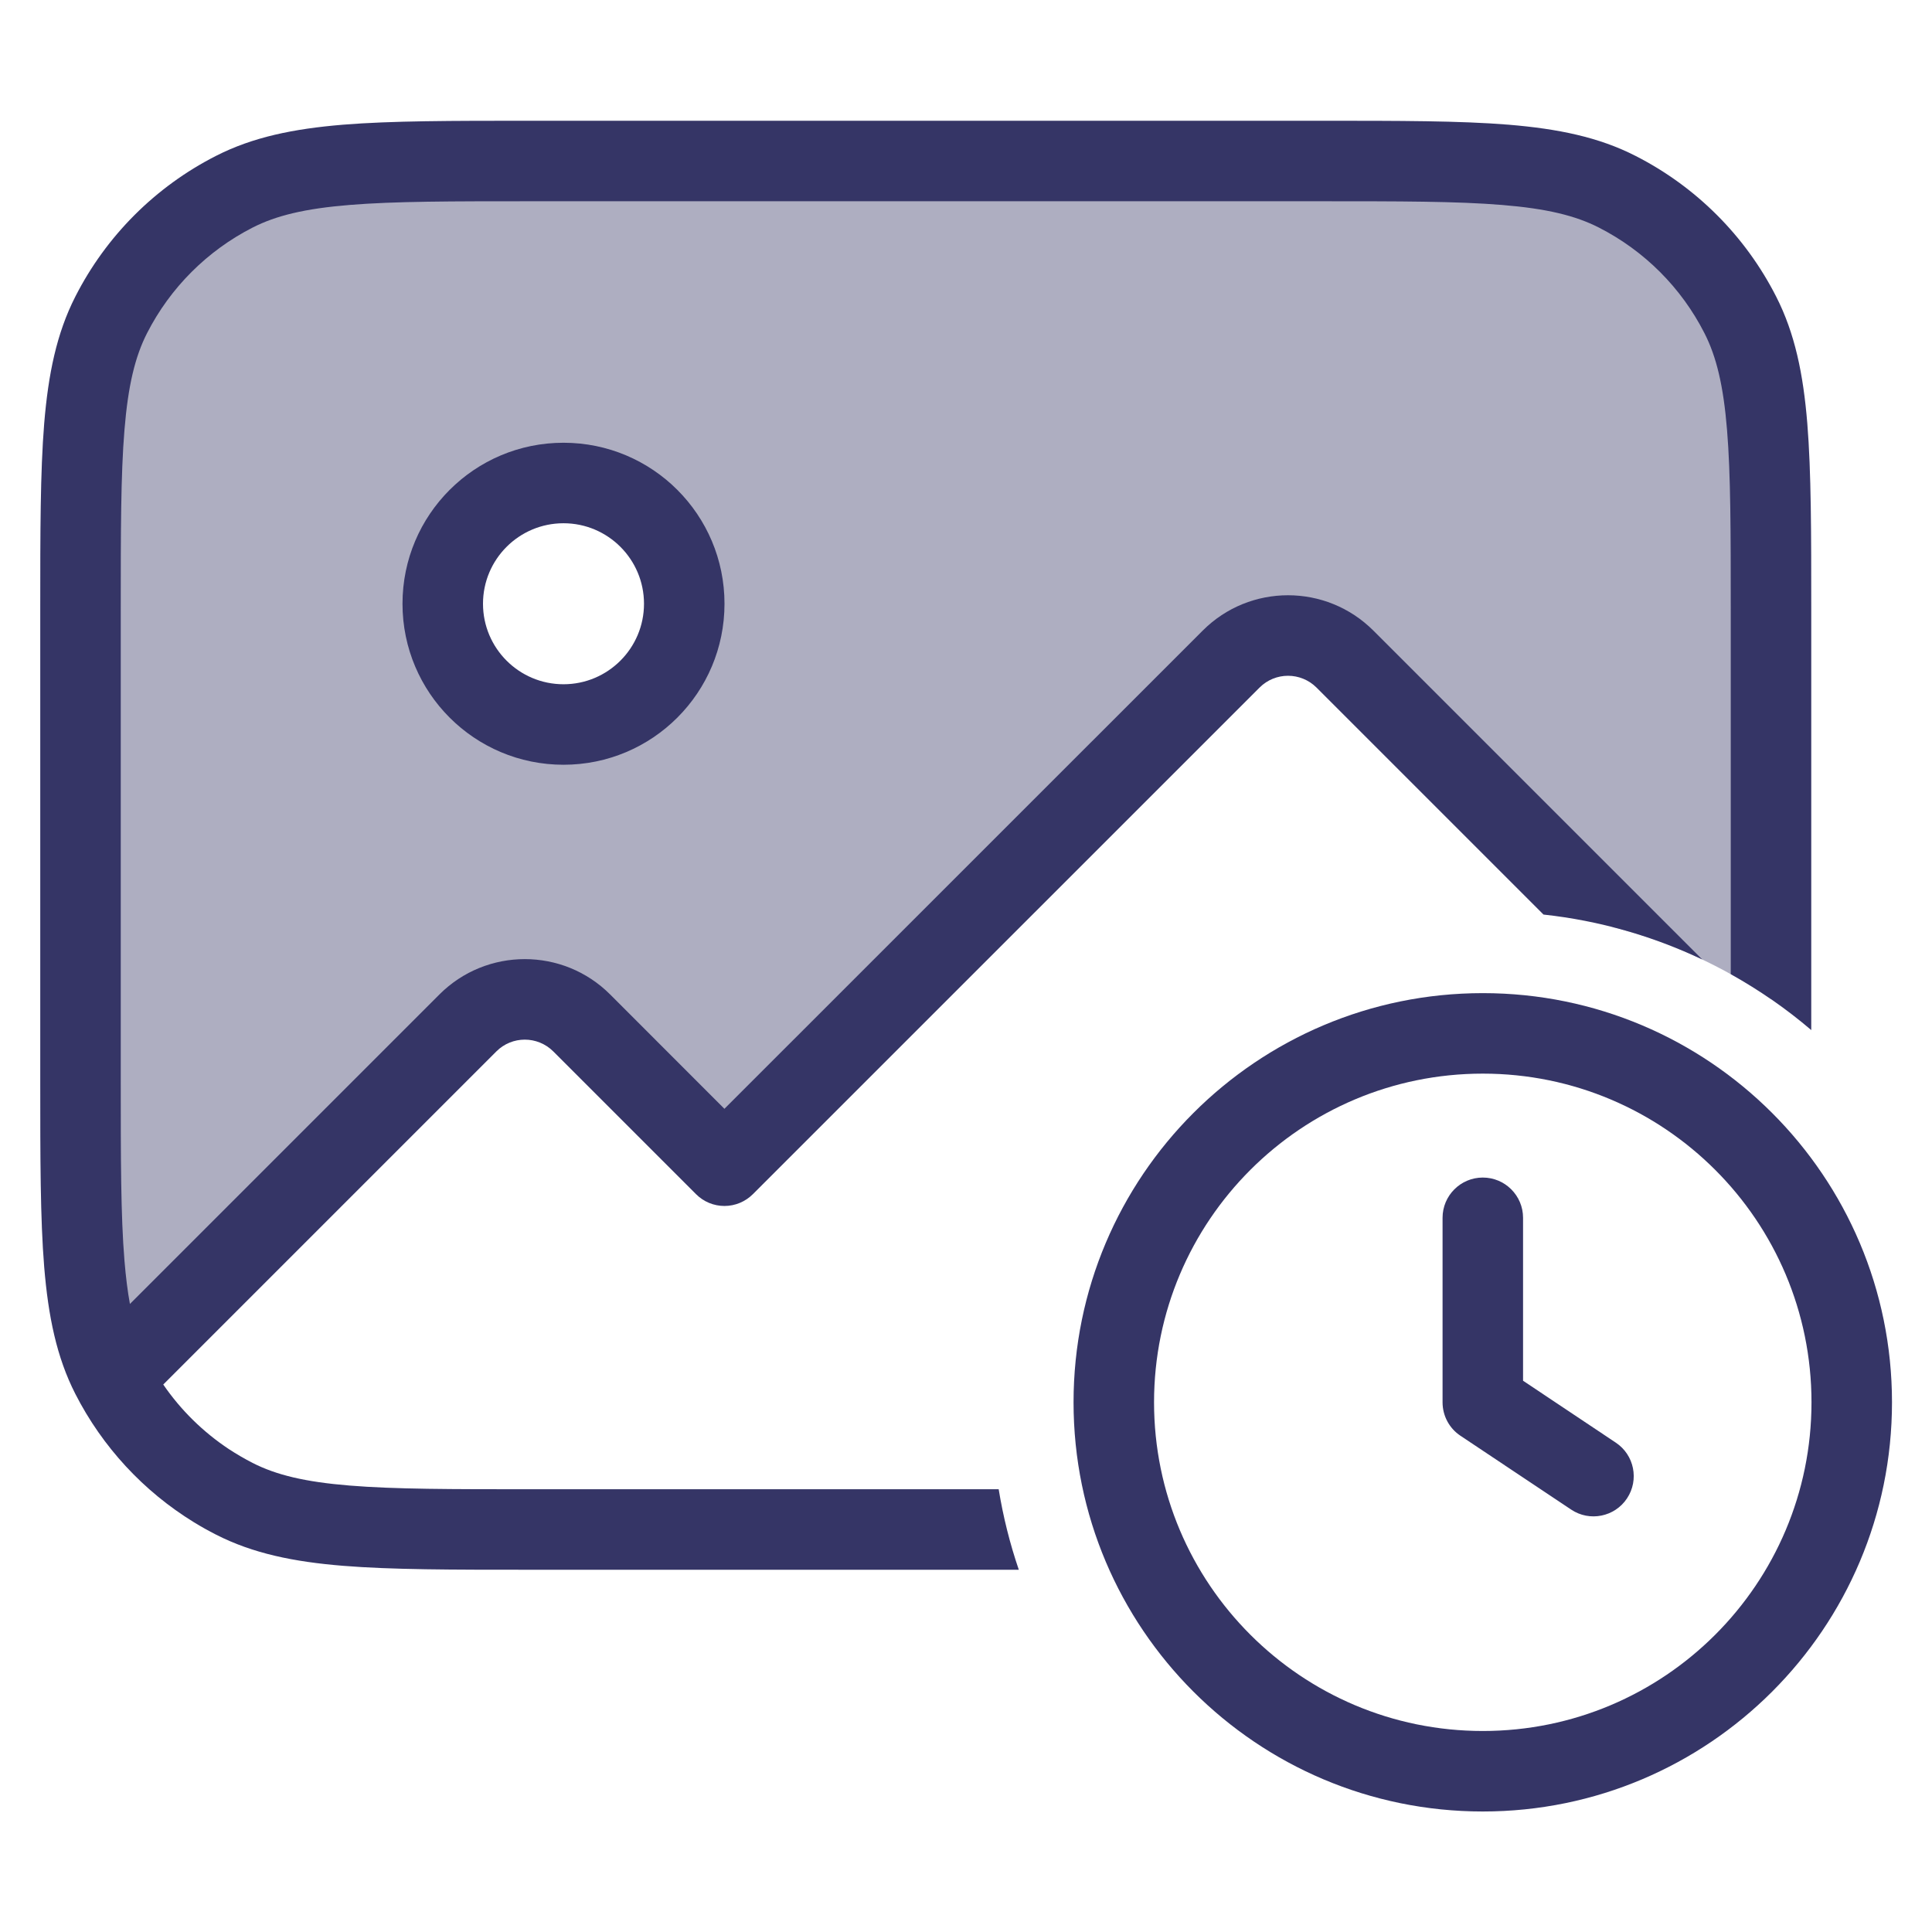 <svg width="24" height="24" viewBox="0 0 24 24" fill="none" xmlns="http://www.w3.org/2000/svg">
<path opacity="0.4" fill-rule="evenodd" clip-rule="evenodd" d="M1.381 3.911C1 4.66 1 5.64 1 7.6V13.4C1 15.36 1 16.34 1.381 17.089C1.64 17.595 2.016 18.029 2.475 18.355C2.026 18.036 1.656 17.614 1.398 17.122L5.812 12.707C6.202 12.317 6.836 12.317 7.226 12.707L8.999 14.481L15.293 8.187C15.683 7.797 16.317 7.797 16.707 8.187L20.038 11.518C20.749 11.7 21.412 12.007 22 12.412V7.6C22 5.64 22 4.66 21.619 3.911C21.283 3.252 20.747 2.717 20.089 2.381C19.34 2 18.36 2 16.4 2H6.6C4.64 2 3.66 2 2.911 2.381C2.252 2.717 1.717 3.252 1.381 3.911ZM8.5 7.5C8.5 8.328 7.828 9 7 9C6.172 9 5.5 8.328 5.5 7.5C5.5 6.672 6.172 6 7 6C7.828 6 8.5 6.672 8.5 7.5Z" fill="#353566"/>
<path d="M6.578 1.5C5.617 1.5 4.865 1.5 4.261 1.549C3.646 1.6 3.141 1.703 2.684 1.936C1.931 2.319 1.319 2.931 0.936 3.684C0.703 4.141 0.6 4.646 0.549 5.26C0.5 5.865 0.5 6.616 0.5 7.578V13.422C0.5 14.383 0.5 15.136 0.549 15.739C0.6 16.354 0.703 16.859 0.936 17.316C1.272 17.974 1.782 18.525 2.409 18.91C2.498 18.965 2.59 19.016 2.684 19.064C3.141 19.297 3.646 19.401 4.261 19.451C4.865 19.5 5.617 19.5 6.578 19.5H12.656C12.546 19.178 12.462 18.844 12.406 18.5H6.6C5.612 18.5 4.901 18.5 4.342 18.454C3.789 18.409 3.43 18.322 3.138 18.173C3.037 18.121 2.939 18.064 2.844 18.002C2.523 17.789 2.246 17.517 2.028 17.199L6.166 13.061C6.361 12.866 6.677 12.866 6.873 13.061L8.646 14.834C8.739 14.928 8.867 14.981 8.999 14.981C9.132 14.981 9.259 14.928 9.353 14.834L15.647 8.541C15.842 8.346 16.158 8.346 16.354 8.541L19.174 11.361C19.873 11.437 20.537 11.63 21.146 11.919L17.061 7.834C16.475 7.248 15.525 7.248 14.94 7.834L8.999 13.774L7.58 12.354C6.994 11.768 6.044 11.768 5.458 12.354L1.614 16.198C1.585 16.041 1.563 15.863 1.546 15.658C1.5 15.1 1.5 14.388 1.5 13.4V7.6C1.5 6.612 1.5 5.9 1.546 5.342C1.591 4.789 1.678 4.43 1.827 4.138C2.115 3.574 2.574 3.115 3.138 2.827C3.43 2.678 3.789 2.591 4.342 2.546C4.901 2.5 5.612 2.5 6.6 2.5H16.4C17.389 2.5 18.1 2.5 18.658 2.546C19.211 2.591 19.57 2.678 19.862 2.827C20.427 3.115 20.886 3.574 21.173 4.138C21.322 4.43 21.409 4.789 21.454 5.342C21.5 5.9 21.5 6.612 21.5 7.6V12.101C21.857 12.3 22.192 12.533 22.5 12.796V7.578C22.5 6.616 22.5 5.865 22.451 5.26C22.401 4.646 22.297 4.141 22.064 3.684C21.681 2.931 21.069 2.319 20.316 1.936C19.86 1.703 19.354 1.6 18.74 1.549C18.136 1.5 17.384 1.5 16.423 1.5H6.578Z" fill="#353566"/>
<path fill-rule="evenodd" clip-rule="evenodd" d="M5 7.5C5 6.395 5.895 5.5 7 5.5C8.105 5.5 9 6.395 9 7.5C9 8.605 8.105 9.5 7 9.5C5.895 9.5 5 8.605 5 7.5ZM7 6.5C6.448 6.5 6 6.948 6 7.5C6 8.052 6.448 8.5 7 8.5C7.552 8.5 8 8.052 8 7.5C8 6.948 7.552 6.5 7 6.5Z" fill="#353566"/>
<path d="M18.92 15.128C18.92 14.852 18.696 14.628 18.42 14.628C18.144 14.628 17.92 14.852 17.92 15.128V17.42C17.92 17.587 18.003 17.743 18.143 17.836L19.518 18.753C19.747 18.906 20.058 18.844 20.211 18.614C20.364 18.384 20.302 18.074 20.072 17.921L18.92 17.152V15.128Z" fill="#353566"/>
<path fill-rule="evenodd" clip-rule="evenodd" d="M13.336 17.42C13.336 14.613 15.612 12.337 18.42 12.337C21.227 12.337 23.503 14.613 23.503 17.42C23.503 20.227 21.227 22.503 18.42 22.503C15.612 22.503 13.336 20.227 13.336 17.42ZM18.42 13.337C16.165 13.337 14.336 15.165 14.336 17.42C14.336 19.675 16.165 21.503 18.42 21.503C20.675 21.503 22.503 19.675 22.503 17.42C22.503 15.165 20.675 13.337 18.42 13.337Z" fill="#353566"/>
</svg>
